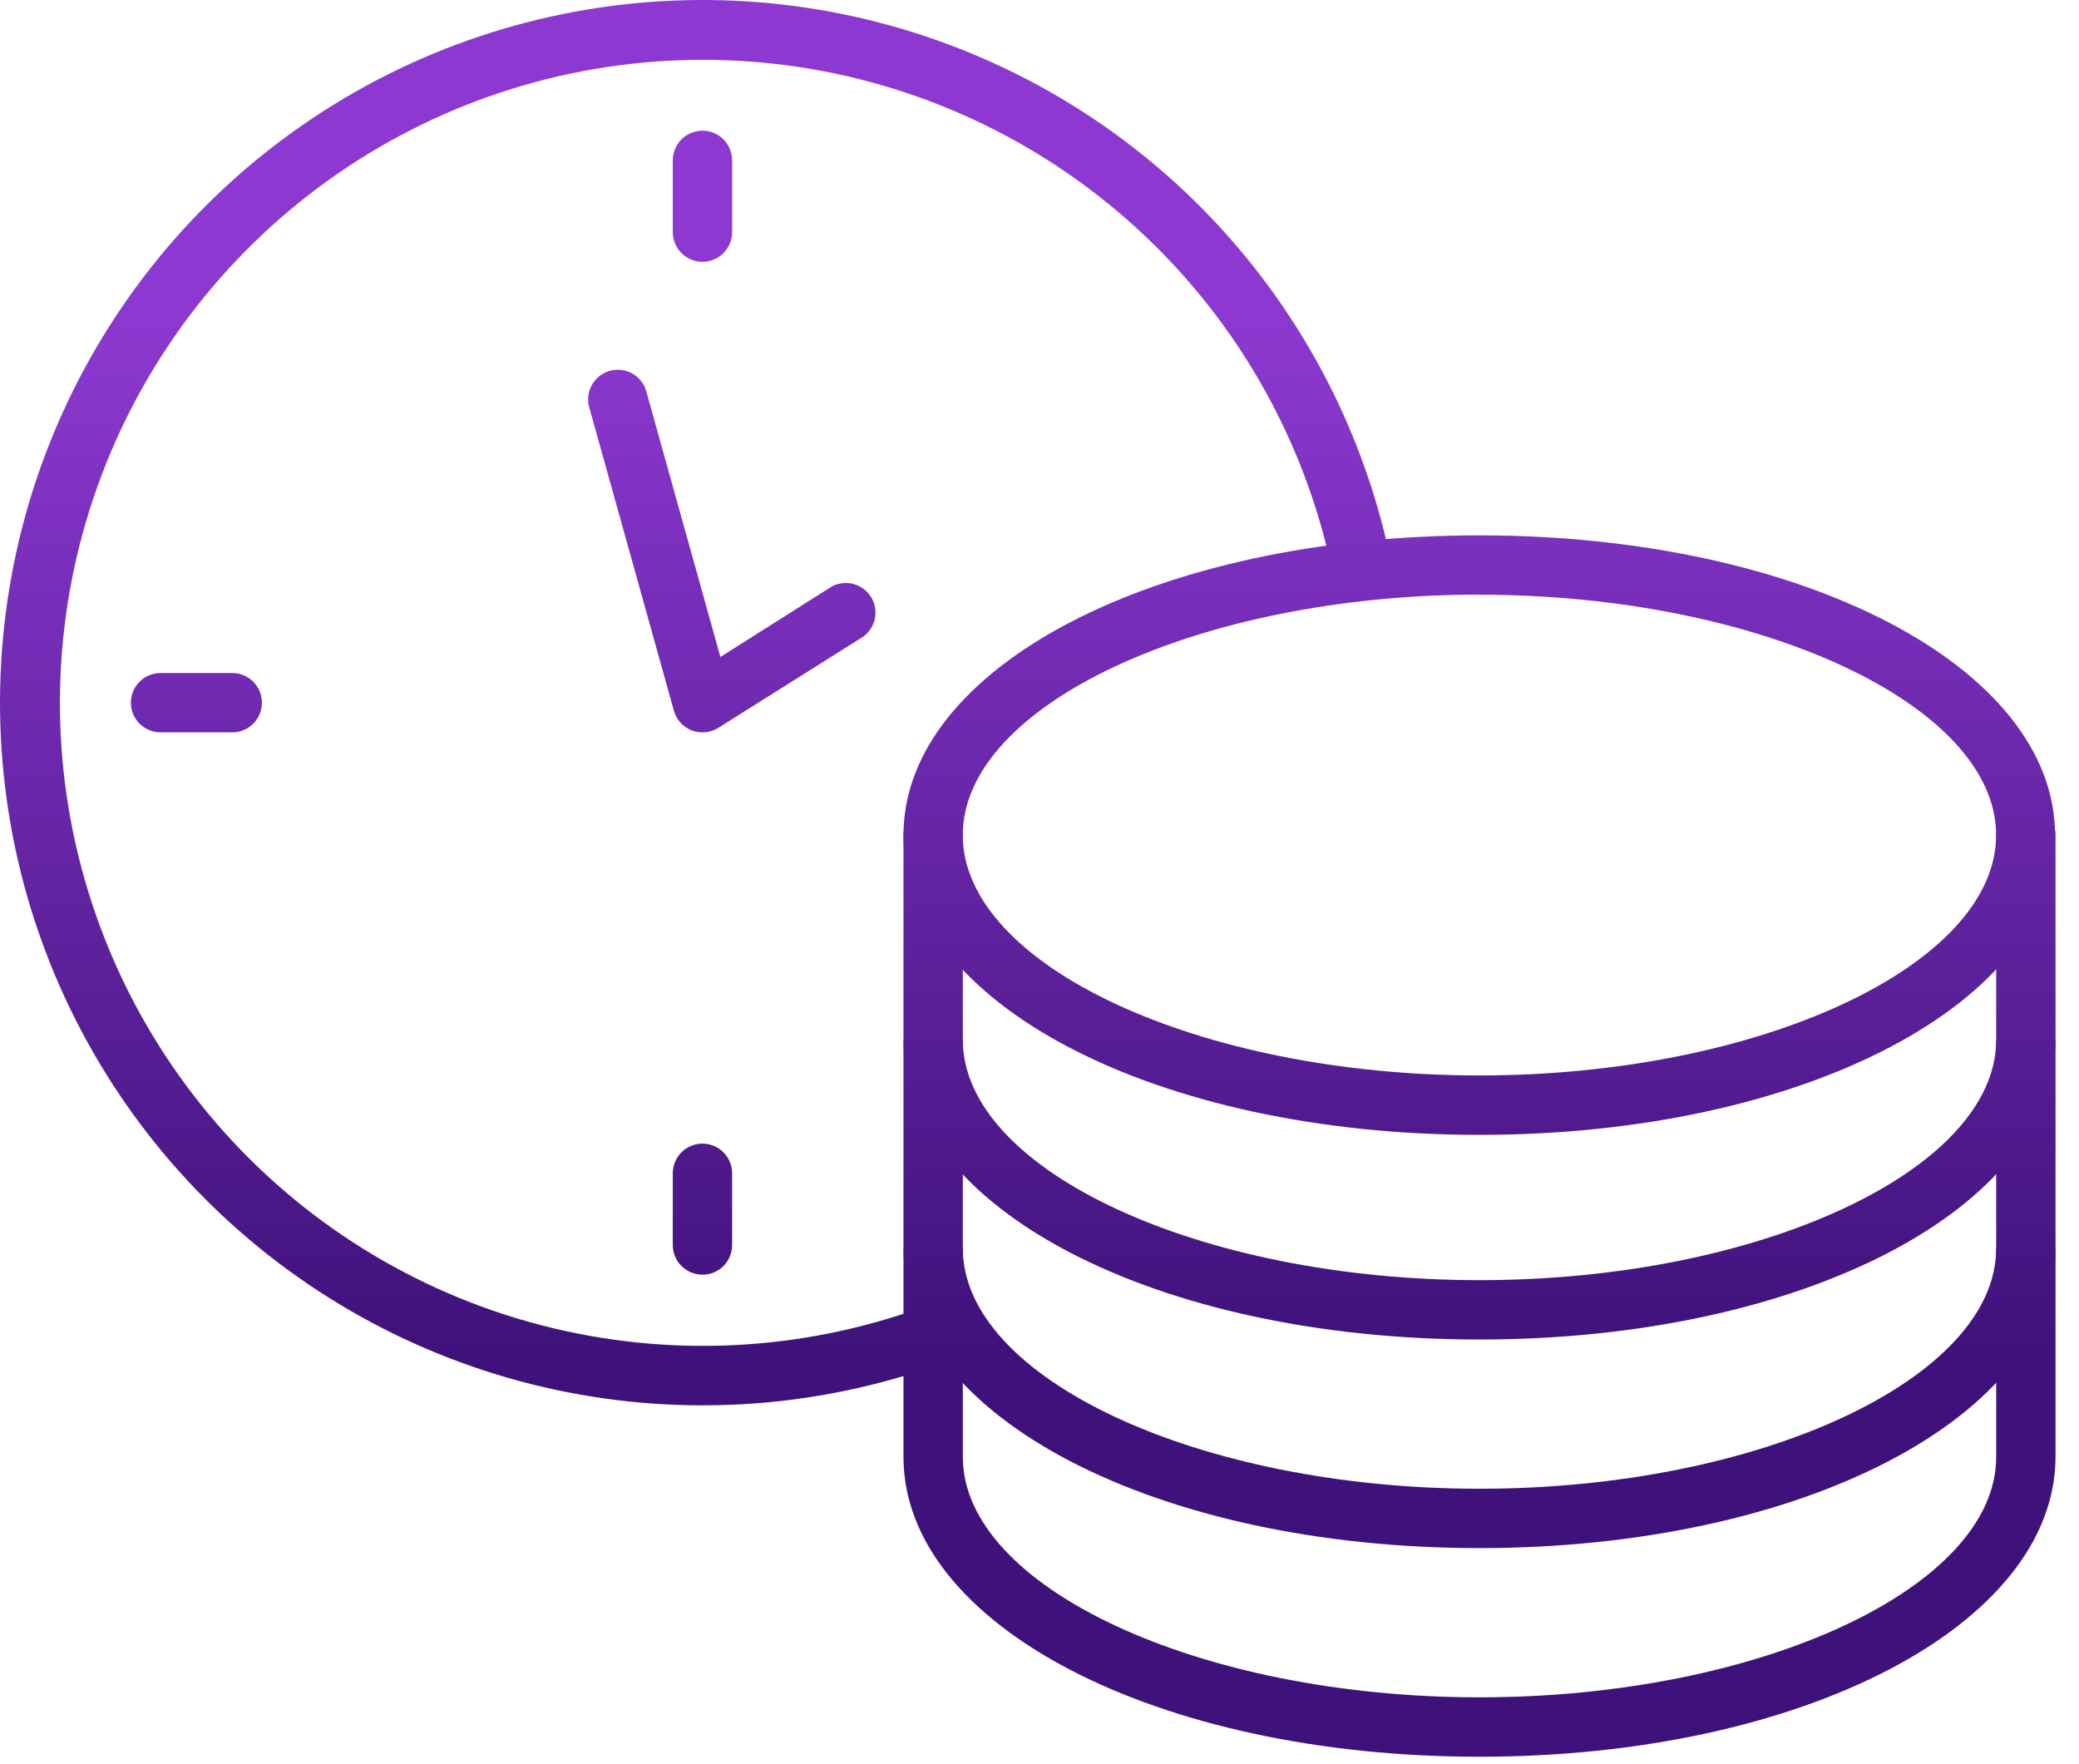 <svg width="66" height="56" viewBox="0 0 66 56" fill="none" xmlns="http://www.w3.org/2000/svg">
<path d="M46.966 36.024C36.712 36.024 28.682 31.846 28.682 26.51C28.682 21.174 36.712 16.994 46.966 16.994C57.22 16.994 65.24 21.177 65.24 26.51C65.24 31.844 57.218 36.024 46.966 36.024ZM46.966 18.875C38.076 18.875 30.564 22.37 30.564 26.508C30.564 30.646 38.074 34.138 46.966 34.138C55.858 34.138 63.369 30.643 63.369 26.508C63.369 22.372 55.853 18.878 46.966 18.878V18.875Z" fill="url(#paint0_linear_1_317)"/>
<path d="M46.966 42.52C36.712 42.52 28.682 38.343 28.682 33.007V26.51C28.682 26.26 28.781 26.021 28.958 25.844C29.135 25.668 29.374 25.568 29.624 25.568C29.874 25.568 30.113 25.668 30.29 25.844C30.467 26.021 30.566 26.26 30.566 26.51V33.007C30.566 37.142 38.076 40.636 46.969 40.636C55.861 40.636 63.371 37.142 63.371 33.007V26.51C63.371 26.26 63.471 26.021 63.647 25.844C63.824 25.668 64.064 25.568 64.313 25.568C64.563 25.568 64.803 25.668 64.979 25.844C65.156 26.021 65.255 26.26 65.255 26.51V33.007C65.24 38.343 57.218 42.52 46.966 42.52Z" fill="url(#paint1_linear_1_317)"/>
<path d="M46.966 49.141C36.712 49.141 28.682 44.963 28.682 39.627V33.131C28.682 32.881 28.781 32.642 28.958 32.465C29.135 32.288 29.374 32.189 29.624 32.189C29.874 32.189 30.113 32.288 30.29 32.465C30.467 32.642 30.566 32.881 30.566 33.131V39.627C30.566 43.763 38.076 47.257 46.969 47.257C55.861 47.257 63.371 43.763 63.371 39.627V33.131C63.371 32.881 63.471 32.642 63.647 32.465C63.824 32.288 64.064 32.189 64.313 32.189C64.563 32.189 64.803 32.288 64.979 32.465C65.156 32.642 65.255 32.881 65.255 33.131V39.627C65.24 44.963 57.218 49.141 46.966 49.141Z" fill="url(#paint2_linear_1_317)"/>
<path d="M46.966 55.764C36.712 55.764 28.682 51.584 28.682 46.248V39.752C28.682 39.502 28.781 39.262 28.958 39.086C29.135 38.909 29.374 38.81 29.624 38.81C29.874 38.81 30.113 38.909 30.29 39.086C30.467 39.262 30.566 39.502 30.566 39.752V46.248C30.566 50.386 38.076 53.878 46.969 53.878C55.861 53.878 63.371 50.399 63.371 46.248V39.752C63.371 39.502 63.471 39.262 63.647 39.086C63.824 38.909 64.064 38.81 64.313 38.81C64.563 38.81 64.803 38.909 64.979 39.086C65.156 39.262 65.255 39.502 65.255 39.752V46.248C65.24 51.584 57.218 55.764 46.966 55.764Z" fill="url(#paint3_linear_1_317)"/>
<path d="M22.3 44.61C18.108 44.609 14 43.427 10.449 41.199C6.898 38.97 4.047 35.786 2.223 32.012C0.399 28.238 -0.325 24.025 0.135 19.858C0.594 15.692 2.219 11.739 4.823 8.453C7.426 5.167 10.903 2.681 14.855 1.281C18.806 -0.119 23.072 -0.378 27.164 0.536C31.255 1.449 35.007 3.496 37.988 6.444C40.969 9.392 43.059 13.12 44.018 17.201C44.047 17.321 44.051 17.446 44.031 17.568C44.011 17.691 43.967 17.808 43.901 17.913C43.836 18.018 43.751 18.109 43.65 18.182C43.55 18.254 43.436 18.305 43.315 18.334C43.194 18.362 43.07 18.366 42.947 18.346C42.825 18.326 42.708 18.282 42.603 18.217C42.498 18.151 42.406 18.066 42.334 17.965C42.262 17.865 42.21 17.751 42.182 17.63C41.233 13.601 39.081 9.956 36.012 7.178C32.943 4.4 29.101 2.62 24.998 2.076C20.894 1.532 16.722 2.248 13.035 4.13C9.348 6.012 6.32 8.971 4.353 12.613C2.387 16.256 1.574 20.411 2.023 24.526C2.473 28.641 4.162 32.522 6.869 35.655C9.575 38.787 13.17 41.023 17.176 42.065C21.183 43.107 25.411 42.906 29.301 41.489C29.536 41.403 29.795 41.414 30.022 41.52C30.249 41.626 30.424 41.817 30.51 42.052C30.596 42.287 30.584 42.546 30.479 42.773C30.373 43 30.182 43.175 29.947 43.261C27.497 44.155 24.908 44.612 22.3 44.61Z" fill="url(#paint4_linear_1_317)"/>
<path d="M22.3 8.311C22.05 8.311 21.811 8.211 21.634 8.035C21.457 7.858 21.358 7.619 21.358 7.369V5.09C21.358 4.966 21.383 4.844 21.43 4.729C21.477 4.615 21.547 4.511 21.634 4.424C21.721 4.336 21.825 4.267 21.94 4.22C22.054 4.172 22.176 4.148 22.3 4.148C22.424 4.148 22.546 4.172 22.66 4.22C22.775 4.267 22.879 4.336 22.966 4.424C23.053 4.511 23.123 4.615 23.17 4.729C23.218 4.844 23.242 4.966 23.242 5.09V7.369C23.242 7.619 23.143 7.858 22.966 8.035C22.789 8.211 22.55 8.311 22.3 8.311Z" fill="url(#paint5_linear_1_317)"/>
<path d="M5.097 23.247C4.847 23.247 4.608 23.148 4.431 22.971C4.254 22.795 4.155 22.555 4.155 22.305C4.155 22.055 4.254 21.816 4.431 21.639C4.608 21.463 4.847 21.363 5.097 21.363H7.373C7.623 21.363 7.863 21.463 8.039 21.639C8.216 21.816 8.315 22.055 8.315 22.305C8.315 22.555 8.216 22.795 8.039 22.971C7.863 23.148 7.623 23.247 7.373 23.247H5.097Z" fill="url(#paint6_linear_1_317)"/>
<path d="M22.3 40.462C22.05 40.462 21.811 40.363 21.634 40.187C21.457 40.01 21.358 39.77 21.358 39.521V37.244C21.358 37.12 21.383 36.998 21.43 36.884C21.477 36.769 21.547 36.666 21.634 36.578C21.721 36.49 21.825 36.421 21.94 36.374C22.054 36.327 22.176 36.302 22.3 36.302C22.424 36.302 22.546 36.327 22.66 36.374C22.775 36.421 22.879 36.49 22.966 36.578C23.053 36.666 23.123 36.769 23.17 36.884C23.218 36.998 23.242 37.12 23.242 37.244V39.521C23.242 39.644 23.218 39.767 23.171 39.881C23.124 39.996 23.054 40.1 22.967 40.187C22.879 40.275 22.775 40.344 22.661 40.391C22.546 40.439 22.424 40.463 22.3 40.462Z" fill="url(#paint7_linear_1_317)"/>
<path d="M22.3 23.247C22.184 23.247 22.068 23.226 21.959 23.185C21.823 23.132 21.701 23.047 21.602 22.939C21.504 22.83 21.432 22.7 21.393 22.559L18.719 12.975C18.678 12.854 18.663 12.726 18.674 12.598C18.685 12.471 18.721 12.347 18.782 12.234C18.842 12.121 18.925 12.022 19.025 11.942C19.125 11.862 19.24 11.803 19.364 11.77C19.487 11.736 19.616 11.727 19.743 11.745C19.869 11.763 19.991 11.806 20.101 11.873C20.21 11.939 20.305 12.027 20.379 12.131C20.453 12.235 20.506 12.353 20.533 12.478L22.869 20.854L26.406 18.617C26.616 18.504 26.863 18.475 27.094 18.537C27.325 18.598 27.524 18.746 27.651 18.949C27.777 19.152 27.822 19.395 27.775 19.63C27.728 19.865 27.594 20.073 27.4 20.212L22.794 23.11C22.646 23.201 22.474 23.248 22.3 23.247Z" fill="url(#paint8_linear_1_317)"/>
<defs>
<linearGradient id="paint0_linear_1_317" x1="32.628" y1="9.871" x2="32.628" y2="42.949" gradientUnits="userSpaceOnUse">
<stop stop-color="#8D39D1"/>
<stop offset="1" stop-color="#3F127B"/>
</linearGradient>
<linearGradient id="paint1_linear_1_317" x1="32.628" y1="9.871" x2="32.628" y2="42.949" gradientUnits="userSpaceOnUse">
<stop stop-color="#8D39D1"/>
<stop offset="1" stop-color="#3F127B"/>
</linearGradient>
<linearGradient id="paint2_linear_1_317" x1="32.628" y1="9.871" x2="32.628" y2="42.949" gradientUnits="userSpaceOnUse">
<stop stop-color="#8D39D1"/>
<stop offset="1" stop-color="#3F127B"/>
</linearGradient>
<linearGradient id="paint3_linear_1_317" x1="32.628" y1="9.871" x2="32.628" y2="42.949" gradientUnits="userSpaceOnUse">
<stop stop-color="#8D39D1"/>
<stop offset="1" stop-color="#3F127B"/>
</linearGradient>
<linearGradient id="paint4_linear_1_317" x1="32.628" y1="9.871" x2="32.628" y2="42.949" gradientUnits="userSpaceOnUse">
<stop stop-color="#8D39D1"/>
<stop offset="1" stop-color="#3F127B"/>
</linearGradient>
<linearGradient id="paint5_linear_1_317" x1="32.628" y1="9.871" x2="32.628" y2="42.949" gradientUnits="userSpaceOnUse">
<stop stop-color="#8D39D1"/>
<stop offset="1" stop-color="#3F127B"/>
</linearGradient>
<linearGradient id="paint6_linear_1_317" x1="32.628" y1="9.871" x2="32.628" y2="42.949" gradientUnits="userSpaceOnUse">
<stop stop-color="#8D39D1"/>
<stop offset="1" stop-color="#3F127B"/>
</linearGradient>
<linearGradient id="paint7_linear_1_317" x1="32.628" y1="9.871" x2="32.628" y2="42.949" gradientUnits="userSpaceOnUse">
<stop stop-color="#8D39D1"/>
<stop offset="1" stop-color="#3F127B"/>
</linearGradient>
<linearGradient id="paint8_linear_1_317" x1="32.628" y1="9.871" x2="32.628" y2="42.949" gradientUnits="userSpaceOnUse">
<stop stop-color="#8D39D1"/>
<stop offset="1" stop-color="#3F127B"/>
</linearGradient>
</defs>
</svg>
